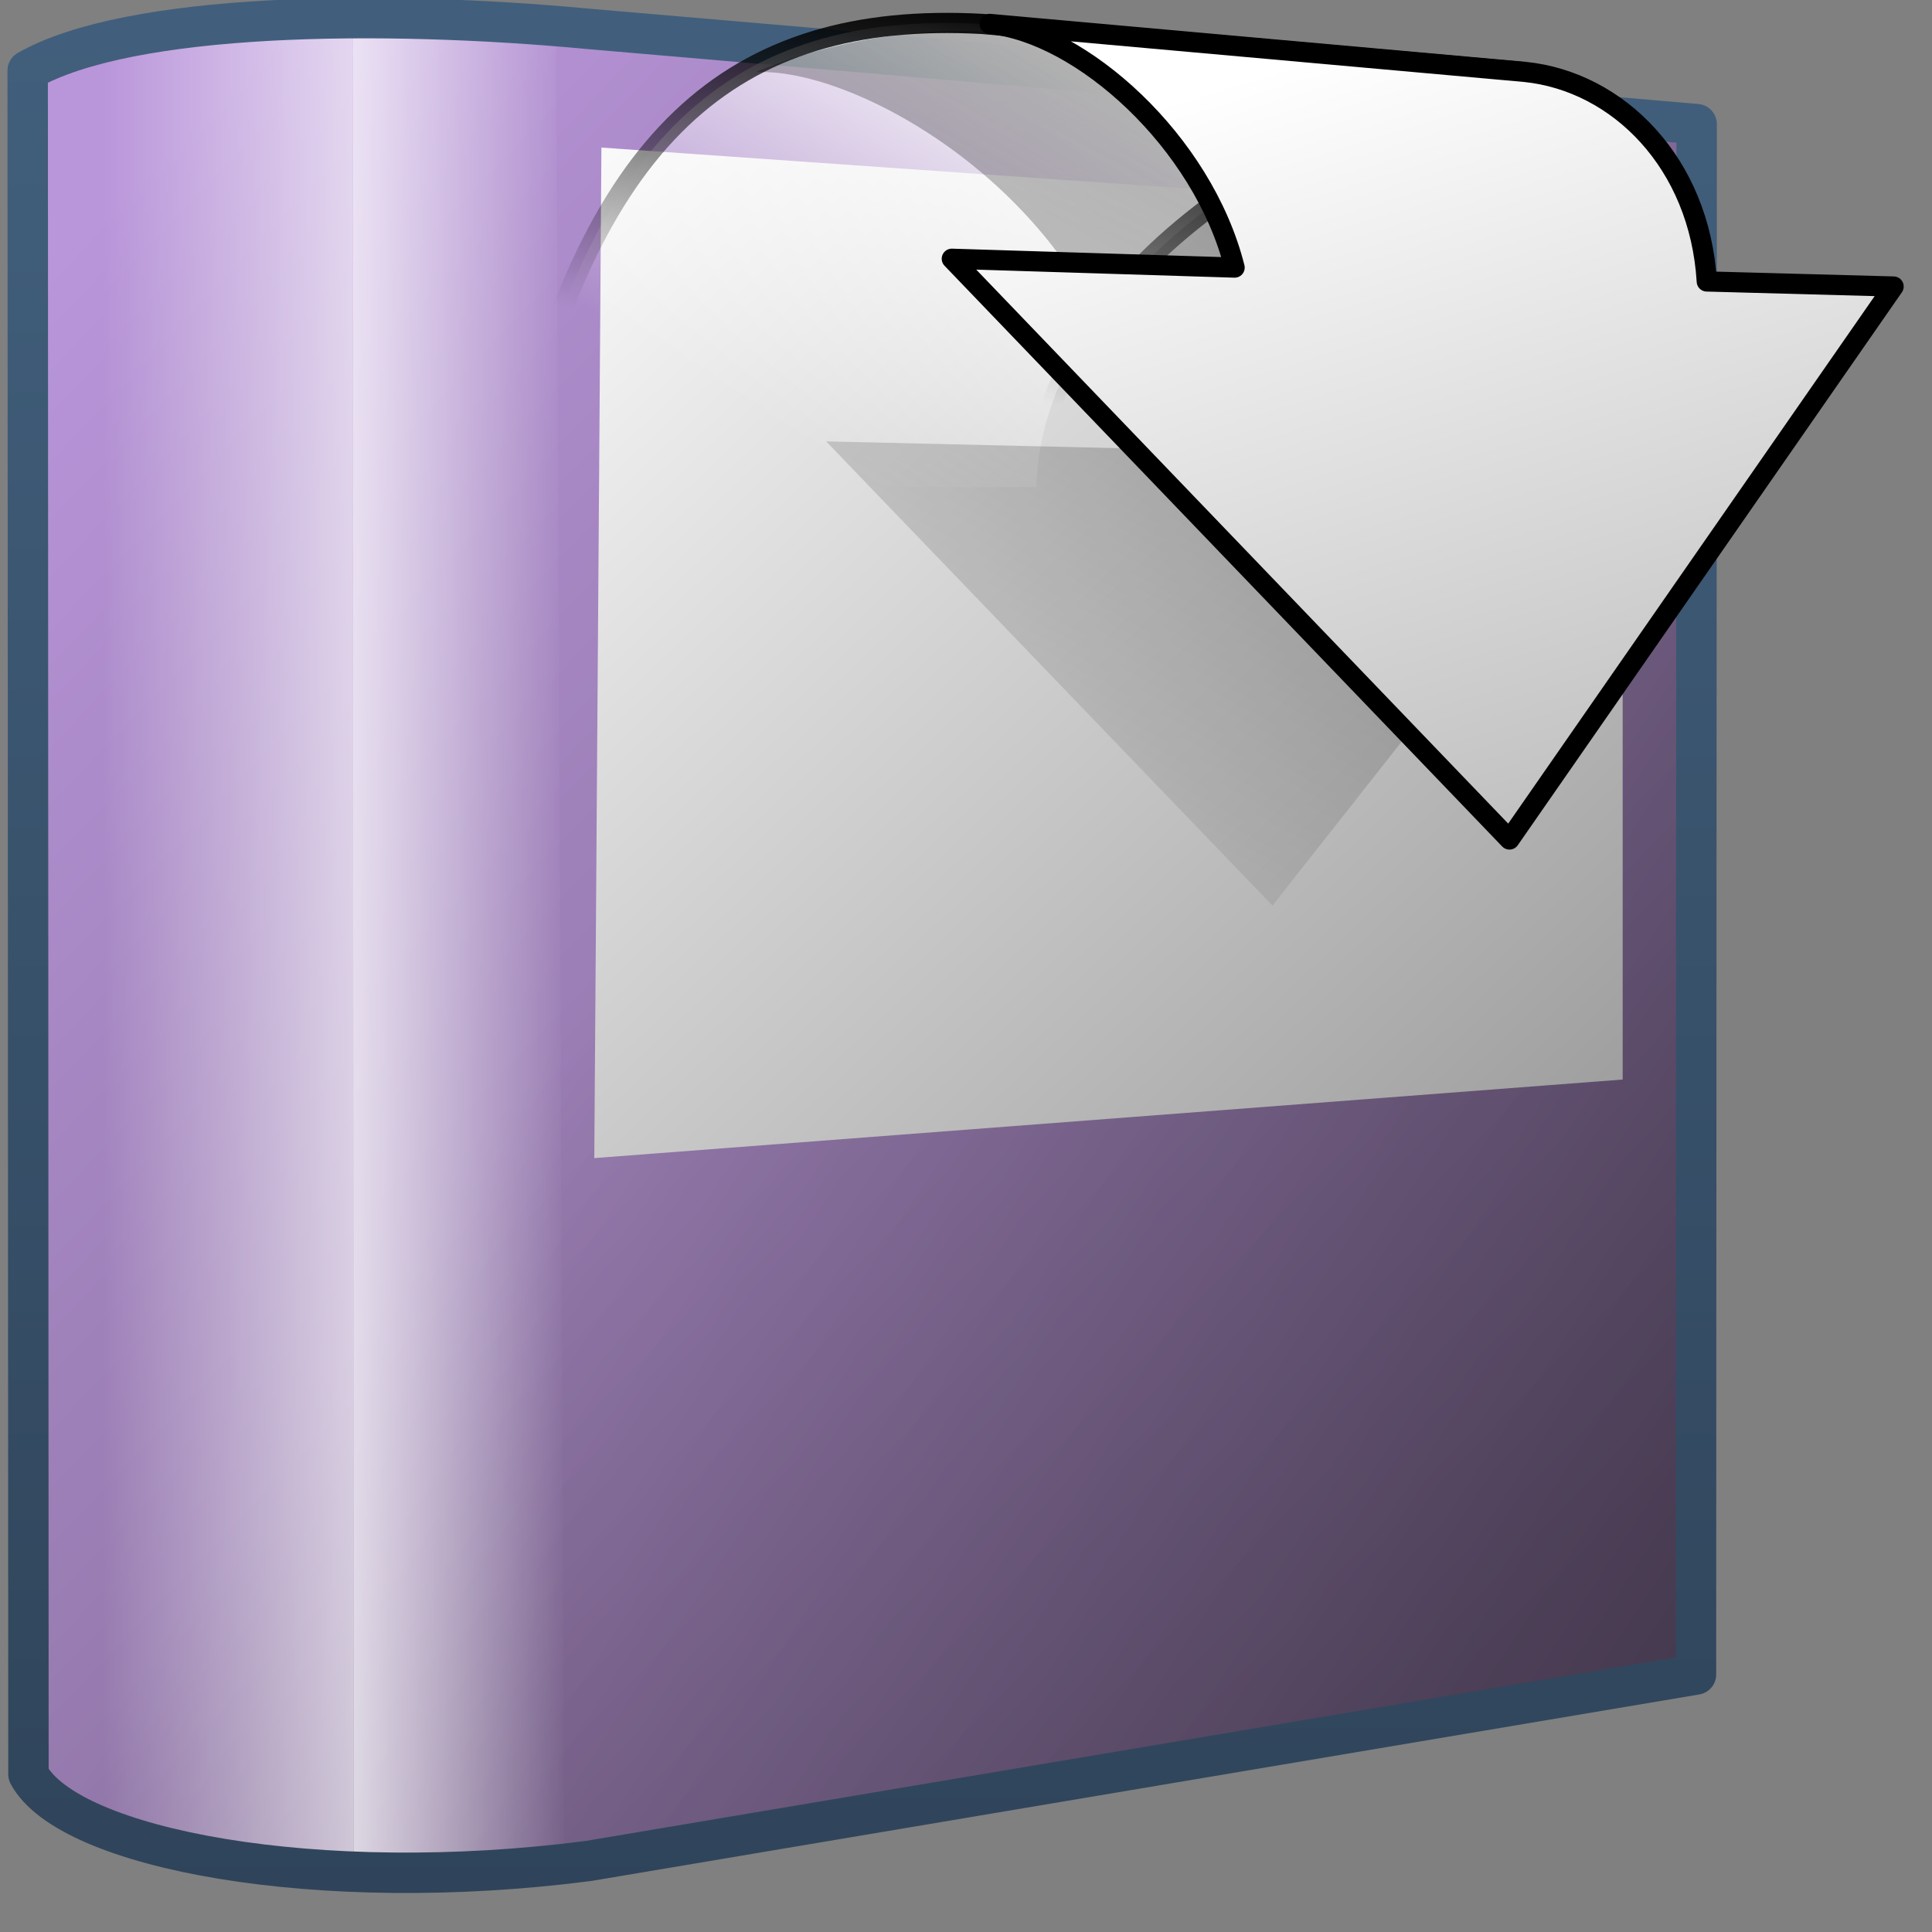 <?xml version="1.0" encoding="UTF-8" standalone="no"?>
<!-- Created with Inkscape (http://www.inkscape.org/) -->
<svg
   xmlns:dc="http://purl.org/dc/elements/1.1/"
   xmlns:cc="http://creativecommons.org/ns#"
   xmlns:rdf="http://www.w3.org/1999/02/22-rdf-syntax-ns#"
   xmlns:svg="http://www.w3.org/2000/svg"
   xmlns="http://www.w3.org/2000/svg"
   xmlns:xlink="http://www.w3.org/1999/xlink"
   xmlns:sodipodi="http://sodipodi.sourceforge.net/DTD/sodipodi-0.dtd"
   xmlns:inkscape="http://www.inkscape.org/namespaces/inkscape"
   width="128"
   height="128"
   id="svg2"
   sodipodi:version="0.32"
   inkscape:version="0.46"
   version="1.0"
   sodipodi:docname="stock_book-open.svg"
   inkscape:output_extension="org.inkscape.output.svg.inkscape">
  <rect width="100%" height="100%" fill="#808080" stroke="none"/>
  <defs
     id="defs4">
    <linearGradient
       inkscape:collect="always"
       xlink:href="#linearGradient5316"
       id="linearGradient9264"
       gradientUnits="userSpaceOnUse"
       gradientTransform="matrix(2.677,0,0,2.677,-1312.172,-2515.91)"
       x1="494.15"
       y1="943.457"
       x2="530.098"
       y2="977.928" />
    <linearGradient
       inkscape:collect="always"
       xlink:href="#linearGradient5344"
       id="linearGradient9266"
       gradientUnits="userSpaceOnUse"
       gradientTransform="matrix(2.677,0,0,2.677,-1312.172,-2515.91)"
       x1="572.285"
       y1="1003.561"
       x2="507.117"
       y2="960.604" />
    <linearGradient
       inkscape:collect="always"
       xlink:href="#linearGradient5362"
       id="linearGradient9268"
       gradientUnits="userSpaceOnUse"
       gradientTransform="matrix(2.677,0,0,2.677,-1298.789,-2514.903)"
       x1="497.647"
       y1="970.072"
       x2="487.704"
       y2="970.072" />
    <linearGradient
       inkscape:collect="always"
       xlink:href="#linearGradient5362"
       id="linearGradient9270"
       gradientUnits="userSpaceOnUse"
       gradientTransform="matrix(2.677,0,0,2.677,-1298.789,-2514.903)"
       x1="491.939"
       y1="970.072"
       x2="499.219"
       y2="970.072" />
    <linearGradient
       inkscape:collect="always"
       xlink:href="#linearGradient5439"
       id="linearGradient9272"
       gradientUnits="userSpaceOnUse"
       gradientTransform="matrix(2.677,0,0,2.677,-1312.172,-2521.825)"
       x1="502.341"
       y1="945.443"
       x2="568.395"
       y2="1015.327" />
    <linearGradient
       inkscape:collect="always"
       xlink:href="#linearGradient9863"
       id="linearGradient9278"
       gradientUnits="userSpaceOnUse"
       gradientTransform="matrix(2.677,0,0,2.677,-1298.789,-2514.903)"
       x1="508.271"
       y1="986.5"
       x2="508.271"
       y2="940.185" />
    <linearGradient
       inkscape:collect="always"
       xlink:href="#linearGradient5344"
       id="linearGradient9288"
       gradientUnits="userSpaceOnUse"
       gradientTransform="matrix(2.677,0,0,2.677,-1298.789,-1701.773)"
       x1="507.108"
       y1="635.17"
       x2="505.237"
       y2="644.517" />
    <linearGradient
       inkscape:collect="always"
       xlink:href="#linearGradient5362"
       id="linearGradient9286"
       gradientUnits="userSpaceOnUse"
       gradientTransform="matrix(2.677,0,0,2.677,-1283.733,-1701.439)"
       x1="506.248"
       y1="637.299"
       x2="500.181"
       y2="647.022" />
    <linearGradient
       inkscape:collect="always"
       xlink:href="#linearGradient5344"
       id="linearGradient9294"
       gradientUnits="userSpaceOnUse"
       gradientTransform="matrix(2.677,0,0,2.677,-1619.972,-1005.877)"
       x1="661.809"
       y1="338.366"
       x2="628.886"
       y2="399.891" />
    <linearGradient
       inkscape:collect="always"
       xlink:href="#linearGradient5439"
       id="linearGradient9292"
       gradientUnits="userSpaceOnUse"
       gradientTransform="matrix(2.677,0,0,2.677,-1283.733,-1701.439)"
       x1="515.312"
       y1="635.969"
       x2="539"
       y2="713.094" />
    <linearGradient
       inkscape:collect="always"
       xlink:href="#linearGradient5316"
       id="linearGradient9344"
       gradientUnits="userSpaceOnUse"
       gradientTransform="matrix(2.677,0,0,2.677,-1312.172,-2515.204)"
       x1="494.15"
       y1="943.457"
       x2="530.098"
       y2="977.928" />
    <linearGradient
       inkscape:collect="always"
       xlink:href="#linearGradient5344"
       id="linearGradient9346"
       gradientUnits="userSpaceOnUse"
       gradientTransform="matrix(2.677,0,0,2.677,-1312.172,-2515.204)"
       x1="572.285"
       y1="1003.561"
       x2="507.117"
       y2="960.604" />
    <linearGradient
       inkscape:collect="always"
       xlink:href="#linearGradient5362"
       id="linearGradient9355"
       gradientUnits="userSpaceOnUse"
       gradientTransform="matrix(2.677,0,0,2.677,-1298.789,-2514.197)"
       x1="497.647"
       y1="970.072"
       x2="487.704"
       y2="970.072" />
    <linearGradient
       inkscape:collect="always"
       xlink:href="#linearGradient5362"
       id="linearGradient9357"
       gradientUnits="userSpaceOnUse"
       gradientTransform="matrix(2.677,0,0,2.677,-1298.789,-2514.197)"
       x1="491.939"
       y1="970.072"
       x2="499.219"
       y2="970.072" />
    <linearGradient
       inkscape:collect="always"
       xlink:href="#linearGradient5439"
       id="linearGradient9360"
       gradientUnits="userSpaceOnUse"
       gradientTransform="matrix(2.677,0,0,2.677,-1312.172,-2521.118)"
       x1="502.341"
       y1="945.443"
       x2="568.395"
       y2="1015.327" />
    <linearGradient
       inkscape:collect="always"
       xlink:href="#linearGradient9863"
       id="linearGradient9368"
       gradientUnits="userSpaceOnUse"
       gradientTransform="matrix(2.677,0,0,2.677,-1298.789,-2514.197)"
       x1="508.271"
       y1="986.5"
       x2="508.271"
       y2="940.185" />
    <linearGradient
       gradientUnits="userSpaceOnUse"
       y2="485.012"
       x2="903.368"
       y1="443.293"
       x1="861.775"
       id="linearGradient7725"
       xlink:href="#linearGradient8702"
       inkscape:collect="always" />
    <linearGradient
       id="linearGradient12578">
      <stop
         id="stop12580"
         offset="0"
         style="stop-color:#e9b551;stop-opacity:1;" />
      <stop
         id="stop12582"
         offset="1"
         style="stop-color:#b48739;stop-opacity:1;" />
    </linearGradient>
    <filter
       height="1.203"
       y="-0.101"
       width="1.085"
       x="-0.043"
       id="filter6310"
       inkscape:collect="always">
      <feGaussianBlur
         id="feGaussianBlur6312"
         stdDeviation="0.453"
         inkscape:collect="always" />
    </filter>
    <linearGradient
       y2="384.706"
       x2="322.882"
       y1="304.544"
       x1="363.18"
       gradientUnits="userSpaceOnUse"
       id="linearGradient10304"
       xlink:href="#linearGradient5344"
       inkscape:collect="always" />
    <linearGradient
       id="linearGradient2740">
      <stop
         id="stop2742"
         offset="0"
         style="stop-color:#ffffff;stop-opacity:1;" />
      <stop
         id="stop2744"
         offset="1"
         style="stop-color:#cccccc;stop-opacity:1" />
    </linearGradient>
    <linearGradient
       y2="427.784"
       x2="344.574"
       y1="416.437"
       x1="344.574"
       gradientTransform="matrix(2.677,0,0,2.677,-841.845,-1104.754)"
       gradientUnits="userSpaceOnUse"
       id="linearGradient10306"
       xlink:href="#linearGradient2740"
       inkscape:collect="always" />
    <linearGradient
       id="linearGradient2481">
      <stop
         style="stop-color:#87c6ff;stop-opacity:1;"
         offset="0"
         id="stop2483" />
      <stop
         id="stop3944"
         offset="0.5"
         style="stop-color:#75aadb;stop-opacity:1;" />
      <stop
         style="stop-color:#75aadb;stop-opacity:1;"
         offset="1"
         id="stop2485" />
    </linearGradient>
    <linearGradient
       id="linearGradient9121">
      <stop
         style="stop-color:#2f445a;stop-opacity:1"
         offset="0"
         id="stop9123" />
      <stop
         style="stop-color:#415f7c;stop-opacity:1"
         offset="1"
         id="stop9125" />
    </linearGradient>
    <linearGradient
       id="linearGradient12594">
      <stop
         id="stop12596"
         offset="0"
         style="stop-color:#e9b551;stop-opacity:1;" />
      <stop
         id="stop12598"
         offset="1"
         style="stop-color:#e9b551;stop-opacity:0;" />
    </linearGradient>
    <linearGradient
       id="linearGradient5316">
      <stop
         style="stop-color:#b995da;stop-opacity:1;"
         offset="0"
         id="stop5320" />
      <stop
         style="stop-color:#766287;stop-opacity:1;"
         offset="1"
         id="stop5322" />
    </linearGradient>
    <linearGradient
       id="linearGradient9863">
      <stop
         style="stop-color:#2f445a;stop-opacity:1;"
         offset="0"
         id="stop9865" />
      <stop
         style="stop-color:#415f7c;stop-opacity:1"
         offset="1"
         id="stop9867" />
    </linearGradient>
    <linearGradient
       id="linearGradient12336">
      <stop
         id="stop12338"
         offset="0"
         style="stop-color:#ff6e00;stop-opacity:1;" />
      <stop
         id="stop12340"
         offset="1"
         style="stop-color:#eb2600;stop-opacity:1;" />
    </linearGradient>
    <linearGradient
       id="linearGradient5362">
      <stop
         style="stop-color:#ffffff;stop-opacity:1;"
         offset="0"
         id="stop5364" />
      <stop
         style="stop-color:#ffffff;stop-opacity:0;"
         offset="1"
         id="stop5366" />
    </linearGradient>
    <linearGradient
       id="linearGradient5439">
      <stop
         style="stop-color:#ffffff;stop-opacity:1;"
         offset="0"
         id="stop5441" />
      <stop
         style="stop-color:#000000;stop-opacity:1;"
         offset="1"
         id="stop5443" />
    </linearGradient>
    <linearGradient
       inkscape:collect="always"
       xlink:href="#linearGradient5439"
       id="linearGradient13309"
       gradientUnits="userSpaceOnUse"
       x1="499.907"
       y1="953.395"
       x2="652.752"
       y2="1116.941"
       gradientTransform="matrix(2.677,0,0,2.677,-1298.677,-2514.903)" />
    <linearGradient
       inkscape:collect="always"
       id="linearGradient5398">
      <stop
         style="stop-color:#87c6ff;stop-opacity:1;"
         offset="0"
         id="stop5400" />
      <stop
         style="stop-color:#87c6ff;stop-opacity:0"
         offset="1"
         id="stop5402" />
    </linearGradient>
    <linearGradient
       inkscape:collect="always"
       xlink:href="#linearGradient5398"
       id="linearGradient13322"
       gradientUnits="userSpaceOnUse"
       x1="500.878"
       y1="948.12"
       x2="500.878"
       y2="953.175"
       gradientTransform="matrix(2.677,0,0,2.677,-1298.677,-2514.903)" />
    <linearGradient
       id="linearGradient5344">
      <stop
         style="stop-color:#000000;stop-opacity:1;"
         offset="0"
         id="stop5346" />
      <stop
         style="stop-color:#000000;stop-opacity:0;"
         offset="1"
         id="stop5348" />
    </linearGradient>
    <linearGradient
       inkscape:collect="always"
       xlink:href="#linearGradient5344"
       id="linearGradient13314"
       gradientUnits="userSpaceOnUse"
       x1="544.89"
       y1="919.058"
       x2="506.015"
       y2="969.808"
       gradientTransform="translate(-485.21,-859.439)" />
    <linearGradient
       id="linearGradient8702">
      <stop
         id="stop8704"
         offset="0"
         style="stop-color:#b995da;stop-opacity:1;" />
      <stop
         id="stop8706"
         offset="1"
         style="stop-color:#766287;stop-opacity:1;" />
    </linearGradient>
    <linearGradient
       inkscape:collect="always"
       xlink:href="#linearGradient8702"
       id="linearGradient13316"
       gradientUnits="userSpaceOnUse"
       gradientTransform="matrix(2.677,0,0,2.677,-1779.542,-994.637)"
       x1="700.131"
       y1="378.87"
       x2="707.805"
       y2="395.749" />
    <inkscape:perspective
       sodipodi:type="inkscape:persp3d"
       inkscape:vp_x="0 : 526.18109 : 1"
       inkscape:vp_y="0 : 1000 : 0"
       inkscape:vp_z="744.09448 : 526.18109 : 1"
       inkscape:persp3d-origin="372.04724 : 350.78739 : 1"
       id="perspective10" />
  </defs>
  <sodipodi:namedview
     id="base"
     pagecolor="#ffffff"
     bordercolor="#666666"
     borderopacity="1.0"
     inkscape:pageopacity="0.0"
     inkscape:pageshadow="2"
     inkscape:zoom="1.7692308"
     inkscape:cx="143.93703"
     inkscape:cy="65.280199"
     inkscape:document-units="px"
     inkscape:current-layer="layer1"
     showgrid="false"
     inkscape:showpageshadow="false"
     inkscape:window-width="1024"
     inkscape:window-height="731"
     inkscape:window-x="0"
     inkscape:window-y="6"
     showguides="true"
     inkscape:guide-bbox="true" />
  <g
     inkscape:label="Capa 1"
     inkscape:groupmode="layer"
     id="layer1">
    <path
       sodipodi:nodetypes="ccccccc"
       id="path9248"
       d="M 1.886,117.556 L 1.834,4.672 C 8.6,0.819 25.316,0.63 38.971,1.912 L 112.408,8.224 L 112.363,110.941 L 38.971,123.296 C 21.079,125.612 4.532,122.512 1.886,117.556 z"
       style="fill:url(#linearGradient9264);fill-rule:evenodd;stroke:none;stroke-width:1px;stroke-linecap:round;stroke-linejoin:round;stroke-opacity:1;display:inline" />
    <path
       style="fill:url(#linearGradient9266);fill-rule:evenodd;stroke:none;stroke-width:1px;stroke-linecap:round;stroke-linejoin:round;stroke-opacity:1;display:inline"
       d="M 1.886,117.556 L 1.834,4.672 C 8.6,0.819 25.316,0.63 38.971,1.912 L 112.408,8.224 L 112.363,110.941 L 38.971,123.296 C 21.079,125.612 4.532,122.512 1.886,117.556 z"
       id="path9250"
       sodipodi:nodetypes="ccccccc" />
    <path
       style="fill:url(#linearGradient9268);fill-rule:evenodd;stroke:none;stroke-width:1px;stroke-linecap:round;stroke-linejoin:round;stroke-opacity:1;display:inline"
       d="M 1.886,117.556 L 1.834,4.672 C 6.128,2.26 14.519,1.284 23.372,1.205 L 23.427,124.009 C 12.328,123.563 3.73,121.01 1.886,117.556 z"
       id="path9252"
       sodipodi:nodetypes="ccccc" />
    <path
       sodipodi:nodetypes="ccccc"
       id="path9254"
       d="M 37.38,123.375 L 36.847,1.833 C 33.216,1.078 27.354,0.929 23.372,1.205 L 23.427,124.009 C 27.467,124.274 33.578,124.027 37.38,123.375 z"
       style="fill:url(#linearGradient9270);fill-rule:evenodd;stroke:none;stroke-width:1px;stroke-linecap:round;stroke-linejoin:round;stroke-opacity:1;display:inline" />
    <path
       sodipodi:nodetypes="ccccc"
       id="path9256"
       d="M 39.846,9.777 L 39.373,76.727 L 107.506,71.522 L 107.506,14.508 L 39.846,9.777 z"
       style="fill:url(#linearGradient9272);fill-rule:evenodd;stroke:none;stroke-width:1px;stroke-linecap:butt;stroke-linejoin:miter;stroke-opacity:1;display:inline" />
    <path
       sodipodi:nodetypes="ccccccc"
       id="path9262"
       d="M 1.886,117.556 L 1.834,4.672 C 8.6,0.819 25.316,0.63 38.971,1.912 L 112.408,8.224 L 112.363,110.941 L 38.971,123.296 C 21.079,125.612 4.532,122.512 1.886,117.556 z"
       style="fill:none;fill-rule:evenodd;stroke:url(#linearGradient9278);stroke-width:2.677px;stroke-linecap:round;stroke-linejoin:round;stroke-opacity:1;display:inline" />
    <path
       inkscape:export-ydpi="57.964222"
       inkscape:export-xdpi="57.964222"
       inkscape:export-filename="/home/dafeba/DCV/tallerD/bocetos/08-09-22-hastaahora.png"
       style="fill:url(#linearGradient9286);fill-rule:evenodd;stroke:url(#linearGradient9288);stroke-width:1.338;stroke-linecap:round;stroke-linejoin:round;stroke-miterlimit:4;stroke-dasharray:none;stroke-opacity:1;display:inline"
       d="M 65.067,1.585 L 100.845,4.764 C 89.653,6.267 69.134,16.832 68.65,32.264 L 33.853,32.244 C 38.87,8.977 48.517,0.692 65.067,1.585 z"
       id="path9280"
       sodipodi:nodetypes="ccccc" />
    <path
       inkscape:export-ydpi="57.964222"
       inkscape:export-xdpi="57.964222"
       inkscape:export-filename="/home/dafeba/DCV/tallerD/bocetos/08-09-22-hastaahora.png"
       sodipodi:nodetypes="cccccccc"
       id="path9282"
       d="M 84.304,59.998 L 108.908,28.77 L 102.757,8.188 L 67.784,2.426 C 62.146,1.322 54.817,2.764 50.056,4.778 C 57.639,4.431 74.116,14.611 75.078,29.716 L 54.732,29.243 L 84.304,59.998 z"
       style="fill:url(#linearGradient9294);fill-rule:evenodd;stroke:none;stroke-width:1px;stroke-linecap:butt;stroke-linejoin:miter;stroke-opacity:1;display:inline" />
    <path
       inkscape:export-ydpi="57.964222"
       inkscape:export-xdpi="57.964222"
       inkscape:export-filename="/home/dafeba/DCV/tallerD/bocetos/08-09-22-hastaahora.png"
       style="fill:url(#linearGradient9292);fill-rule:evenodd;stroke:#000000;stroke-width:1.338;stroke-linecap:round;stroke-linejoin:round;stroke-miterlimit:4;stroke-dasharray:none;stroke-opacity:1;display:inline"
       d="M 65.569,1.585 C 71.617,2.173 79.687,9.354 81.796,17.728 L 63.06,17.143 L 100.006,55.618 L 125.456,18.983 L 113.078,18.648 C 112.608,10.817 107.233,5.4 101.033,4.764 L 65.569,1.585 z"
       id="path9284"
       sodipodi:nodetypes="cccccccc" />
  </g>
</svg>
